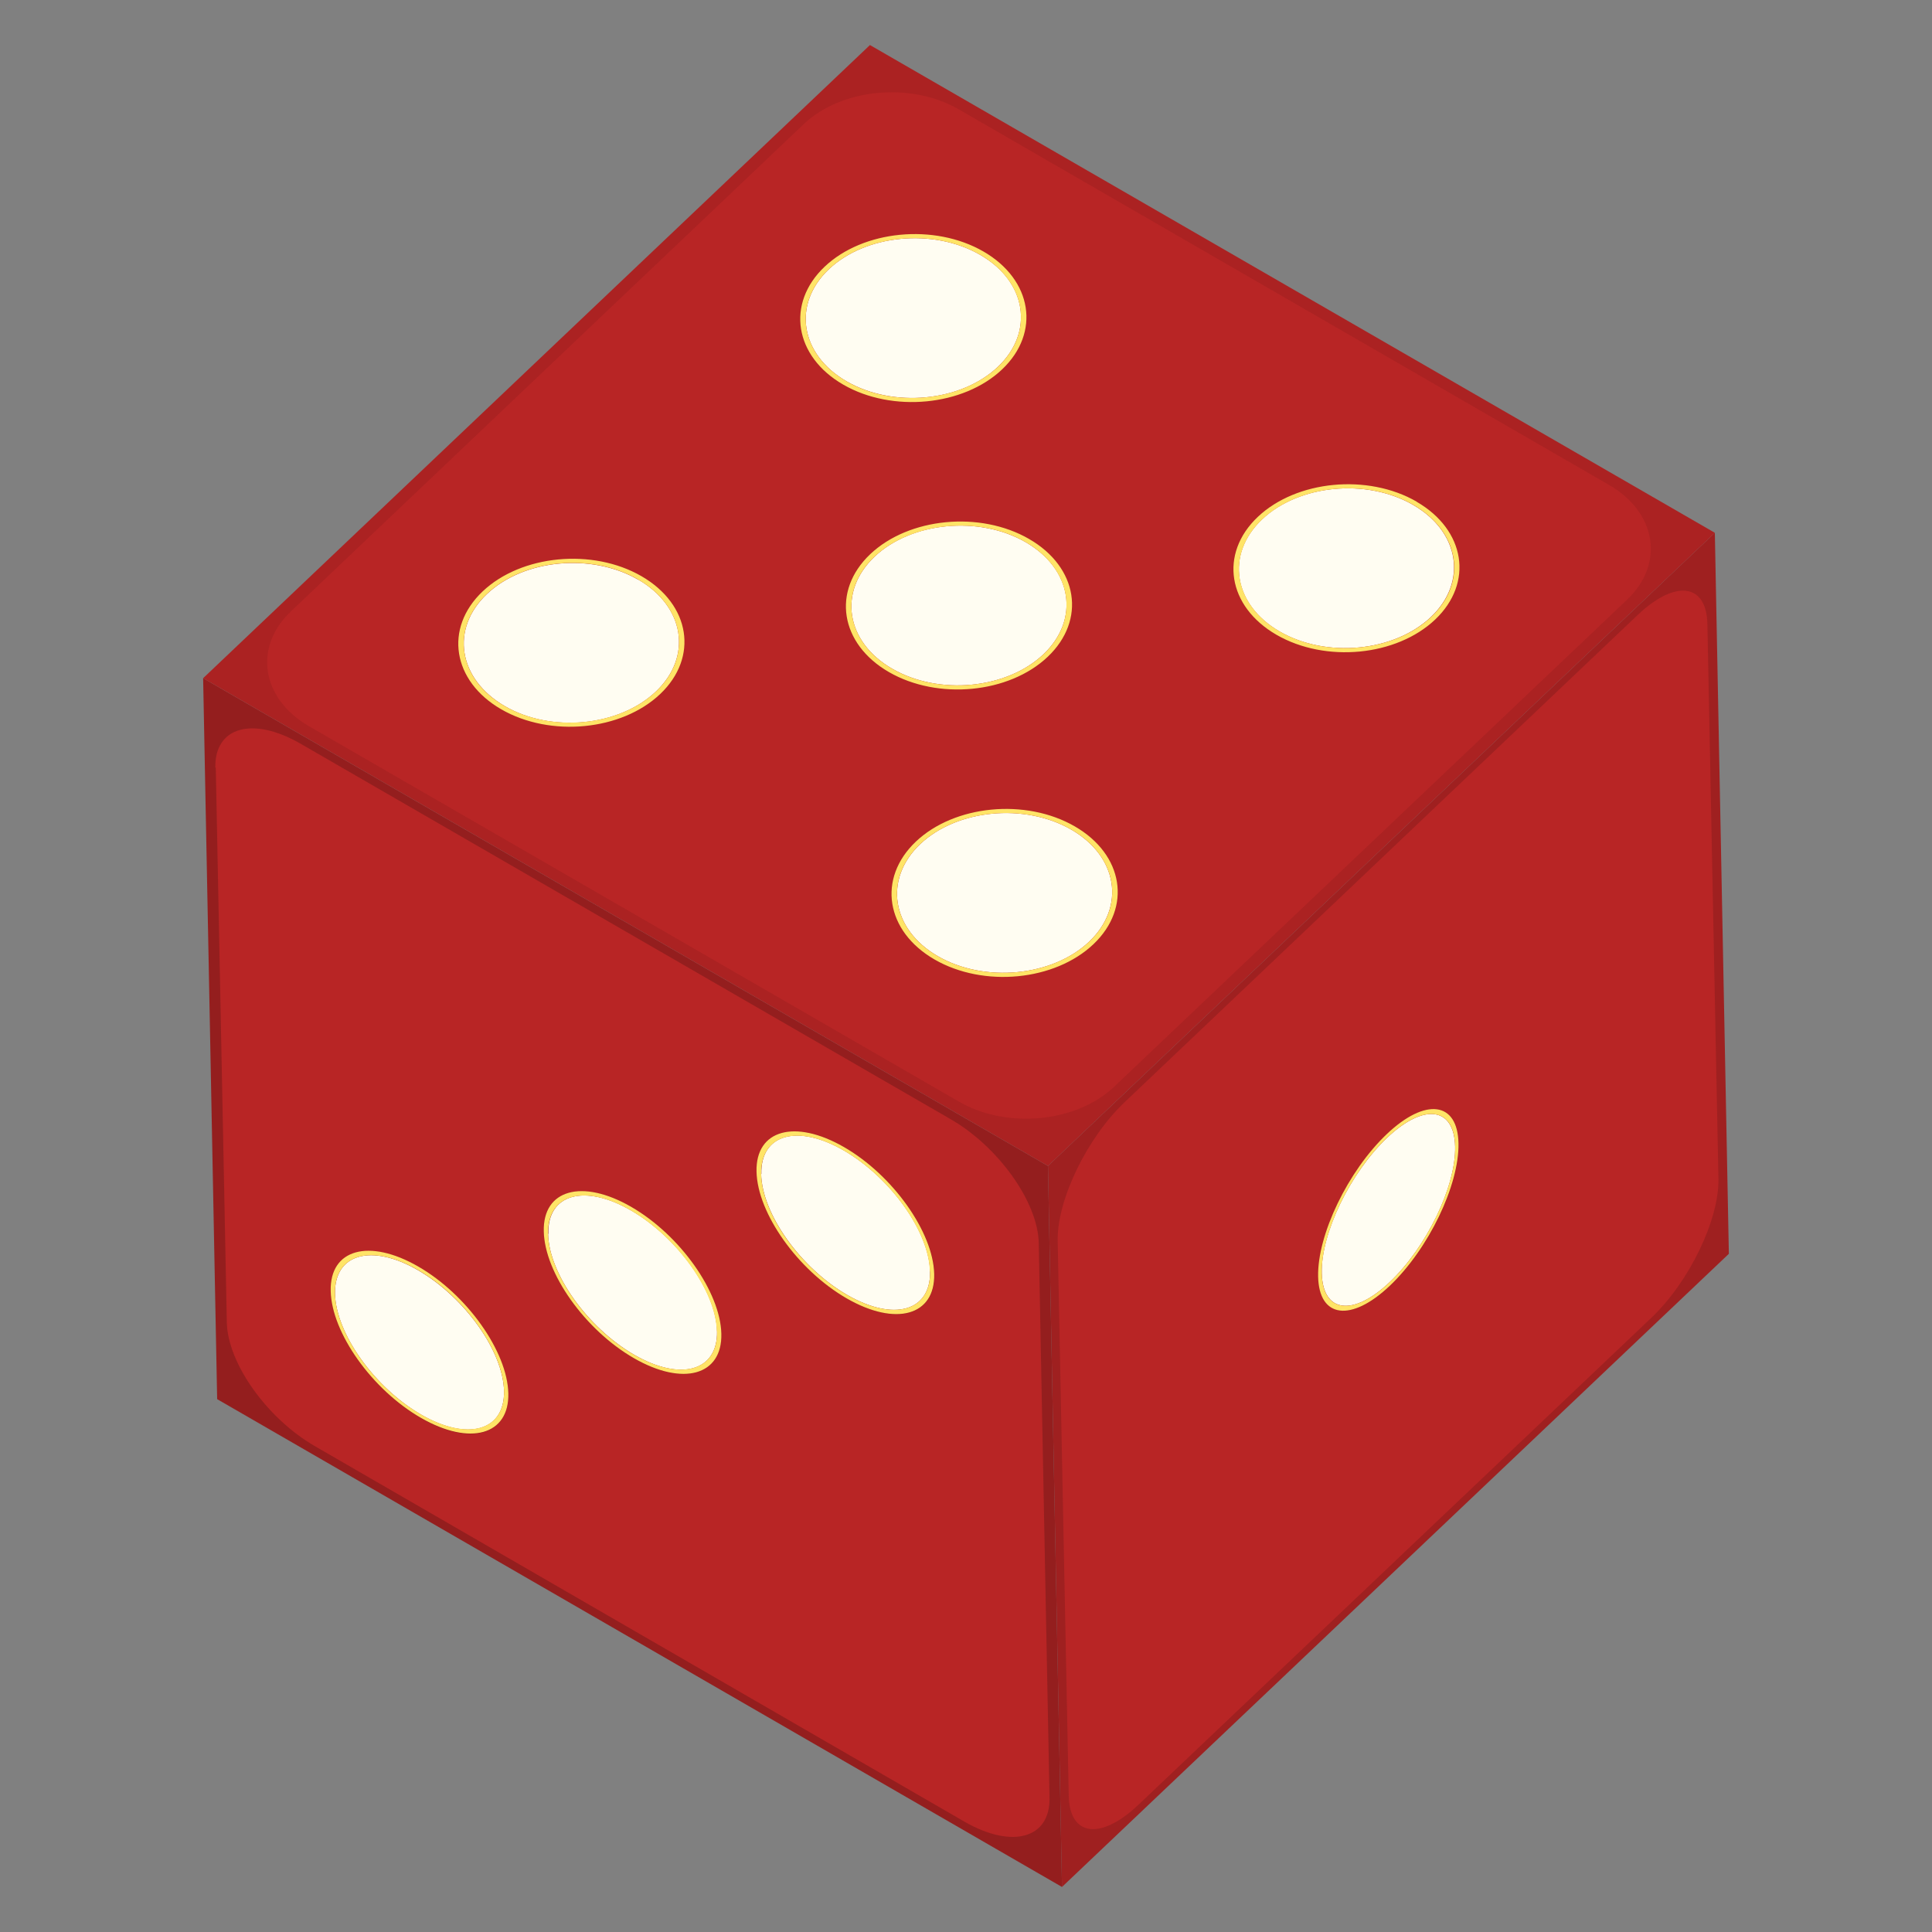<svg id="Layer_1" data-name="Layer 1" xmlns="http://www.w3.org/2000/svg" xmlns:xlink="http://www.w3.org/1999/xlink" viewBox="0 0 350 350"><rect x="0" y="0" width="350" height="350" fill="#808080" stroke="none"/><defs><style>.cls-1{fill:none;}.cls-2{isolation:isolate;}.cls-3{fill:#9f2020;}.cls-4{clip-path:url(#clip-path);}.cls-5{fill:#b82525;}.cls-6{fill:#fffdf2;}.cls-7{fill:#ffe467;}.cls-8{fill:#941e1e;}.cls-9{clip-path:url(#clip-path-2);}.cls-10{fill:#ab2222;}.cls-11{clip-path:url(#clip-path-3);}</style><clipPath id="clip-path"><polygon class="cls-1" points="310.66 96.52 313.2 227.14 192.39 341.84 189.85 211.22 310.66 96.52"/></clipPath><clipPath id="clip-path-2"><polygon class="cls-1" points="189.85 211.22 192.39 341.84 39.34 253.47 36.8 122.86 189.85 211.22"/></clipPath><clipPath id="clip-path-3"><polygon class="cls-1" points="310.66 96.52 189.85 211.22 36.8 122.86 157.6 8.16 310.66 96.52"/></clipPath></defs><title>dices</title><g class="cls-2"><polygon class="cls-3" points="310.66 96.52 313.2 227.14 192.39 341.84 189.85 211.22 310.66 96.52"/><g class="cls-2"><g class="cls-4"><path class="cls-5" d="M251.26,205.46c7-6.65,12.82-5.91,13,1.66s-5.43,19.15-12.43,25.8-12.82,5.89-13-1.68,5.42-19.14,12.43-25.78m-45,121.47,92.93-88.23c6.84-6.5,12.27-17.76,12.12-25.16l-2-100.47c-.14-7.4-5.81-8.13-12.65-1.64l-92.92,88.24c-6.85,6.49-12.28,17.76-12.13,25.15l2,100.48c.14,7.4,5.81,8.13,12.65,1.63"/><path class="cls-6" d="M251.78,232.25c6.66-6.33,12-17.34,11.83-24.54s-5.68-7.91-12.34-1.58-12,17.32-11.82,24.52,5.67,7.92,12.33,1.6"/><path class="cls-7" d="M251.27,206.13c6.66-6.33,12.2-5.62,12.34,1.58s-5.17,18.21-11.83,24.54-12.19,5.6-12.33-1.6,5.16-18.2,11.82-24.52m.52,26.79c7-6.65,12.58-18.23,12.43-25.8s-6-8.31-13-1.66-12.58,18.2-12.43,25.78,6,8.32,13,1.68"/></g></g><polygon class="cls-8" points="189.85 211.22 192.39 341.84 39.34 253.47 36.8 122.86 189.85 211.22"/><g class="cls-2"><g class="cls-9"><path class="cls-5" d="M169.28,230.81c.15,7.57-6.95,9.56-15.83,4.44s-16.21-15.45-16.36-23,7-9.57,15.83-4.45,16.21,15.46,16.36,23m-38.6,10.83c.15,7.57-6.94,9.56-15.82,4.44s-16.21-15.45-16.35-23,6.95-9.56,15.82-4.44,16.2,15.44,16.35,23M92.09,252.47c.15,7.58-7,9.57-15.82,4.45s-16.21-15.45-16.36-23,7-9.56,15.82-4.44,16.22,15.45,16.36,23m-53-113.41,2,100.48c.14,7.4,7.29,17.45,16,22.46L174.7,330c8.67,5,15.58,3.06,15.43-4.33l-1.95-100.48c-.14-7.4-7.29-17.45-16-22.46l-117.73-68c-8.67-5-15.58-3.06-15.44,4.33"/><path class="cls-6" d="M99.29,223.51c.14,7.21,7.12,17,15.56,21.9s15.19,3,15.05-4.23-7.12-17-15.56-21.89-15.19-3-15,4.22"/><path class="cls-7" d="M129.9,241.18c.14,7.21-6.61,9.1-15.05,4.23s-15.42-14.69-15.56-21.9,6.61-9.09,15-4.22,15.42,14.7,15.56,21.89M98.51,223.06c.14,7.57,7.48,17.9,16.35,23s16,3.13,15.82-4.44-7.48-17.89-16.35-23-16-3.13-15.82,4.44"/><path class="cls-6" d="M137.89,212.68c.14,7.21,7.11,17,15.55,21.89s15.19,3,15.05-4.21-7.12-17-15.56-21.91-15.18-3-15,4.23"/><path class="cls-7" d="M168.49,230.36c.14,7.2-6.61,9.09-15.05,4.21S138,219.89,137.89,212.68s6.6-9.1,15-4.23,15.42,14.7,15.56,21.91m-31.4-18.13c.15,7.57,7.49,17.9,16.36,23s16,3.13,15.83-4.44-7.49-17.9-16.36-23-16-3.13-15.83,4.45"/><path class="cls-6" d="M60.69,234.35c.14,7.2,7.12,17,15.56,21.9s15.2,3,15.06-4.23-7.12-17-15.56-21.9-15.2-3-15.06,4.23"/><path class="cls-7" d="M91.31,252c.14,7.21-6.61,9.1-15.06,4.23s-15.42-14.7-15.56-21.9,6.62-9.1,15.06-4.23,15.42,14.7,15.56,21.9m-31.4-18.13c.15,7.58,7.49,17.9,16.36,23s16,3.13,15.82-4.45-7.48-17.9-16.36-23-16-3.13-15.82,4.44"/></g></g><polygon class="cls-10" points="310.66 96.52 189.85 211.22 36.8 122.86 157.6 8.16 310.66 96.52"/><g class="cls-2"><g class="cls-11"><path class="cls-5" d="M90.81,128.5c-8.87-5.12-10.4-14.7-3.39-21.35s19.92-7.89,28.79-2.77,10.39,14.7,3.39,21.35-19.92,7.89-28.79,2.77m78.49,45.32c-8.88-5.13-10.4-14.7-3.39-21.35s19.92-7.89,28.79-2.77,10.39,14.7,3.39,21.35-19.92,7.89-28.79,2.77M161,121.75c-8.87-5.12-10.4-14.7-3.39-21.35s19.92-7.89,28.79-2.76,10.39,14.69,3.38,21.34-19.9,7.89-28.78,2.77m-8.27-52.07c-8.87-5.12-10.4-14.7-3.39-21.35s19.92-7.89,28.79-2.77,10.39,14.7,3.39,21.35-19.92,7.89-28.79,2.77M231.25,115c-8.88-5.13-10.4-14.7-3.4-21.35s19.93-7.89,28.8-2.77S267,105.58,260,112.23s-19.92,7.89-28.79,2.77m60.2-27.2-117.74-68c-8.66-5-21.24-3.79-28.08,2.7L52.7,110.76c-6.84,6.49-5.36,15.82,3.31,20.82l117.73,68c8.67,5,21.25,3.79,28.09-2.7l92.93-88.24c6.84-6.49,5.36-15.82-3.31-20.82"/><path class="cls-6" d="M185.81,98.22c-8.44-4.87-20.73-3.69-27.39,2.64s-5.21,15.43,3.23,20.3,20.72,3.69,27.38-2.63,5.22-15.44-3.22-20.31"/><path class="cls-7" d="M161.65,121.16c-8.44-4.87-9.89-14-3.23-20.3s19-7.51,27.39-2.64,9.88,14,3.22,20.31-18.94,7.5-27.38,2.63m24.78-23.52c-8.87-5.13-21.79-3.88-28.79,2.76s-5.48,16.23,3.39,21.35,21.78,3.88,28.78-2.77,5.49-16.22-3.38-21.34"/><path class="cls-6" d="M194.07,150.29c-8.44-4.87-20.71-3.69-27.37,2.63s-5.23,15.44,3.21,20.31,20.73,3.69,27.39-2.63,5.21-15.44-3.23-20.31"/><path class="cls-7" d="M169.91,173.23c-8.44-4.87-9.88-14-3.21-20.31s18.93-7.5,27.37-2.63,9.9,14,3.23,20.31-18.94,7.5-27.39,2.63M194.7,149.7c-8.87-5.12-21.79-3.88-28.79,2.77s-5.49,16.22,3.39,21.35,21.79,3.88,28.79-2.77,5.48-16.23-3.39-21.35"/><path class="cls-6" d="M177.54,46.15c-8.44-4.87-20.73-3.69-27.39,2.63s-5.22,15.44,3.23,20.31,20.72,3.7,27.39-2.63S186,51,177.54,46.15"/><path class="cls-7" d="M153.38,69.09c-8.45-4.87-9.89-14-3.23-20.31s18.95-7.5,27.39-2.63,9.89,14,3.23,20.31-19,7.51-27.39,2.63m24.78-23.53c-8.87-5.12-21.79-3.88-28.79,2.77s-5.48,16.23,3.39,21.35,21.79,3.88,28.79-2.77,5.48-16.22-3.39-21.35"/><path class="cls-6" d="M256,91.47c-8.44-4.88-20.72-3.69-27.38,2.63s-5.23,15.44,3.21,20.31,20.73,3.69,27.39-2.63,5.22-15.44-3.22-20.31"/><path class="cls-7" d="M231.86,114.41c-8.44-4.87-9.88-14-3.21-20.31s18.94-7.51,27.38-2.63,9.89,14,3.22,20.31-18.94,7.5-27.39,2.63m24.79-23.53c-8.87-5.12-21.79-3.88-28.8,2.77s-5.48,16.22,3.4,21.35S253,118.88,260,112.23s5.48-16.23-3.39-21.35"/><path class="cls-6" d="M115.59,105c-8.45-4.88-20.73-3.7-27.39,2.62S83,123,91.43,127.91s20.72,3.7,27.39-2.63,5.21-15.43-3.23-20.3"/><path class="cls-7" d="M91.43,127.91c-8.44-4.87-9.89-14-3.23-20.31s18.94-7.5,27.39-2.62,9.89,14,3.23,20.3-18.95,7.51-27.39,2.63m24.78-23.53c-8.87-5.12-21.79-3.88-28.79,2.77s-5.48,16.23,3.39,21.35,21.79,3.88,28.79-2.77,5.48-16.22-3.39-21.35"/></g></g></g></svg>